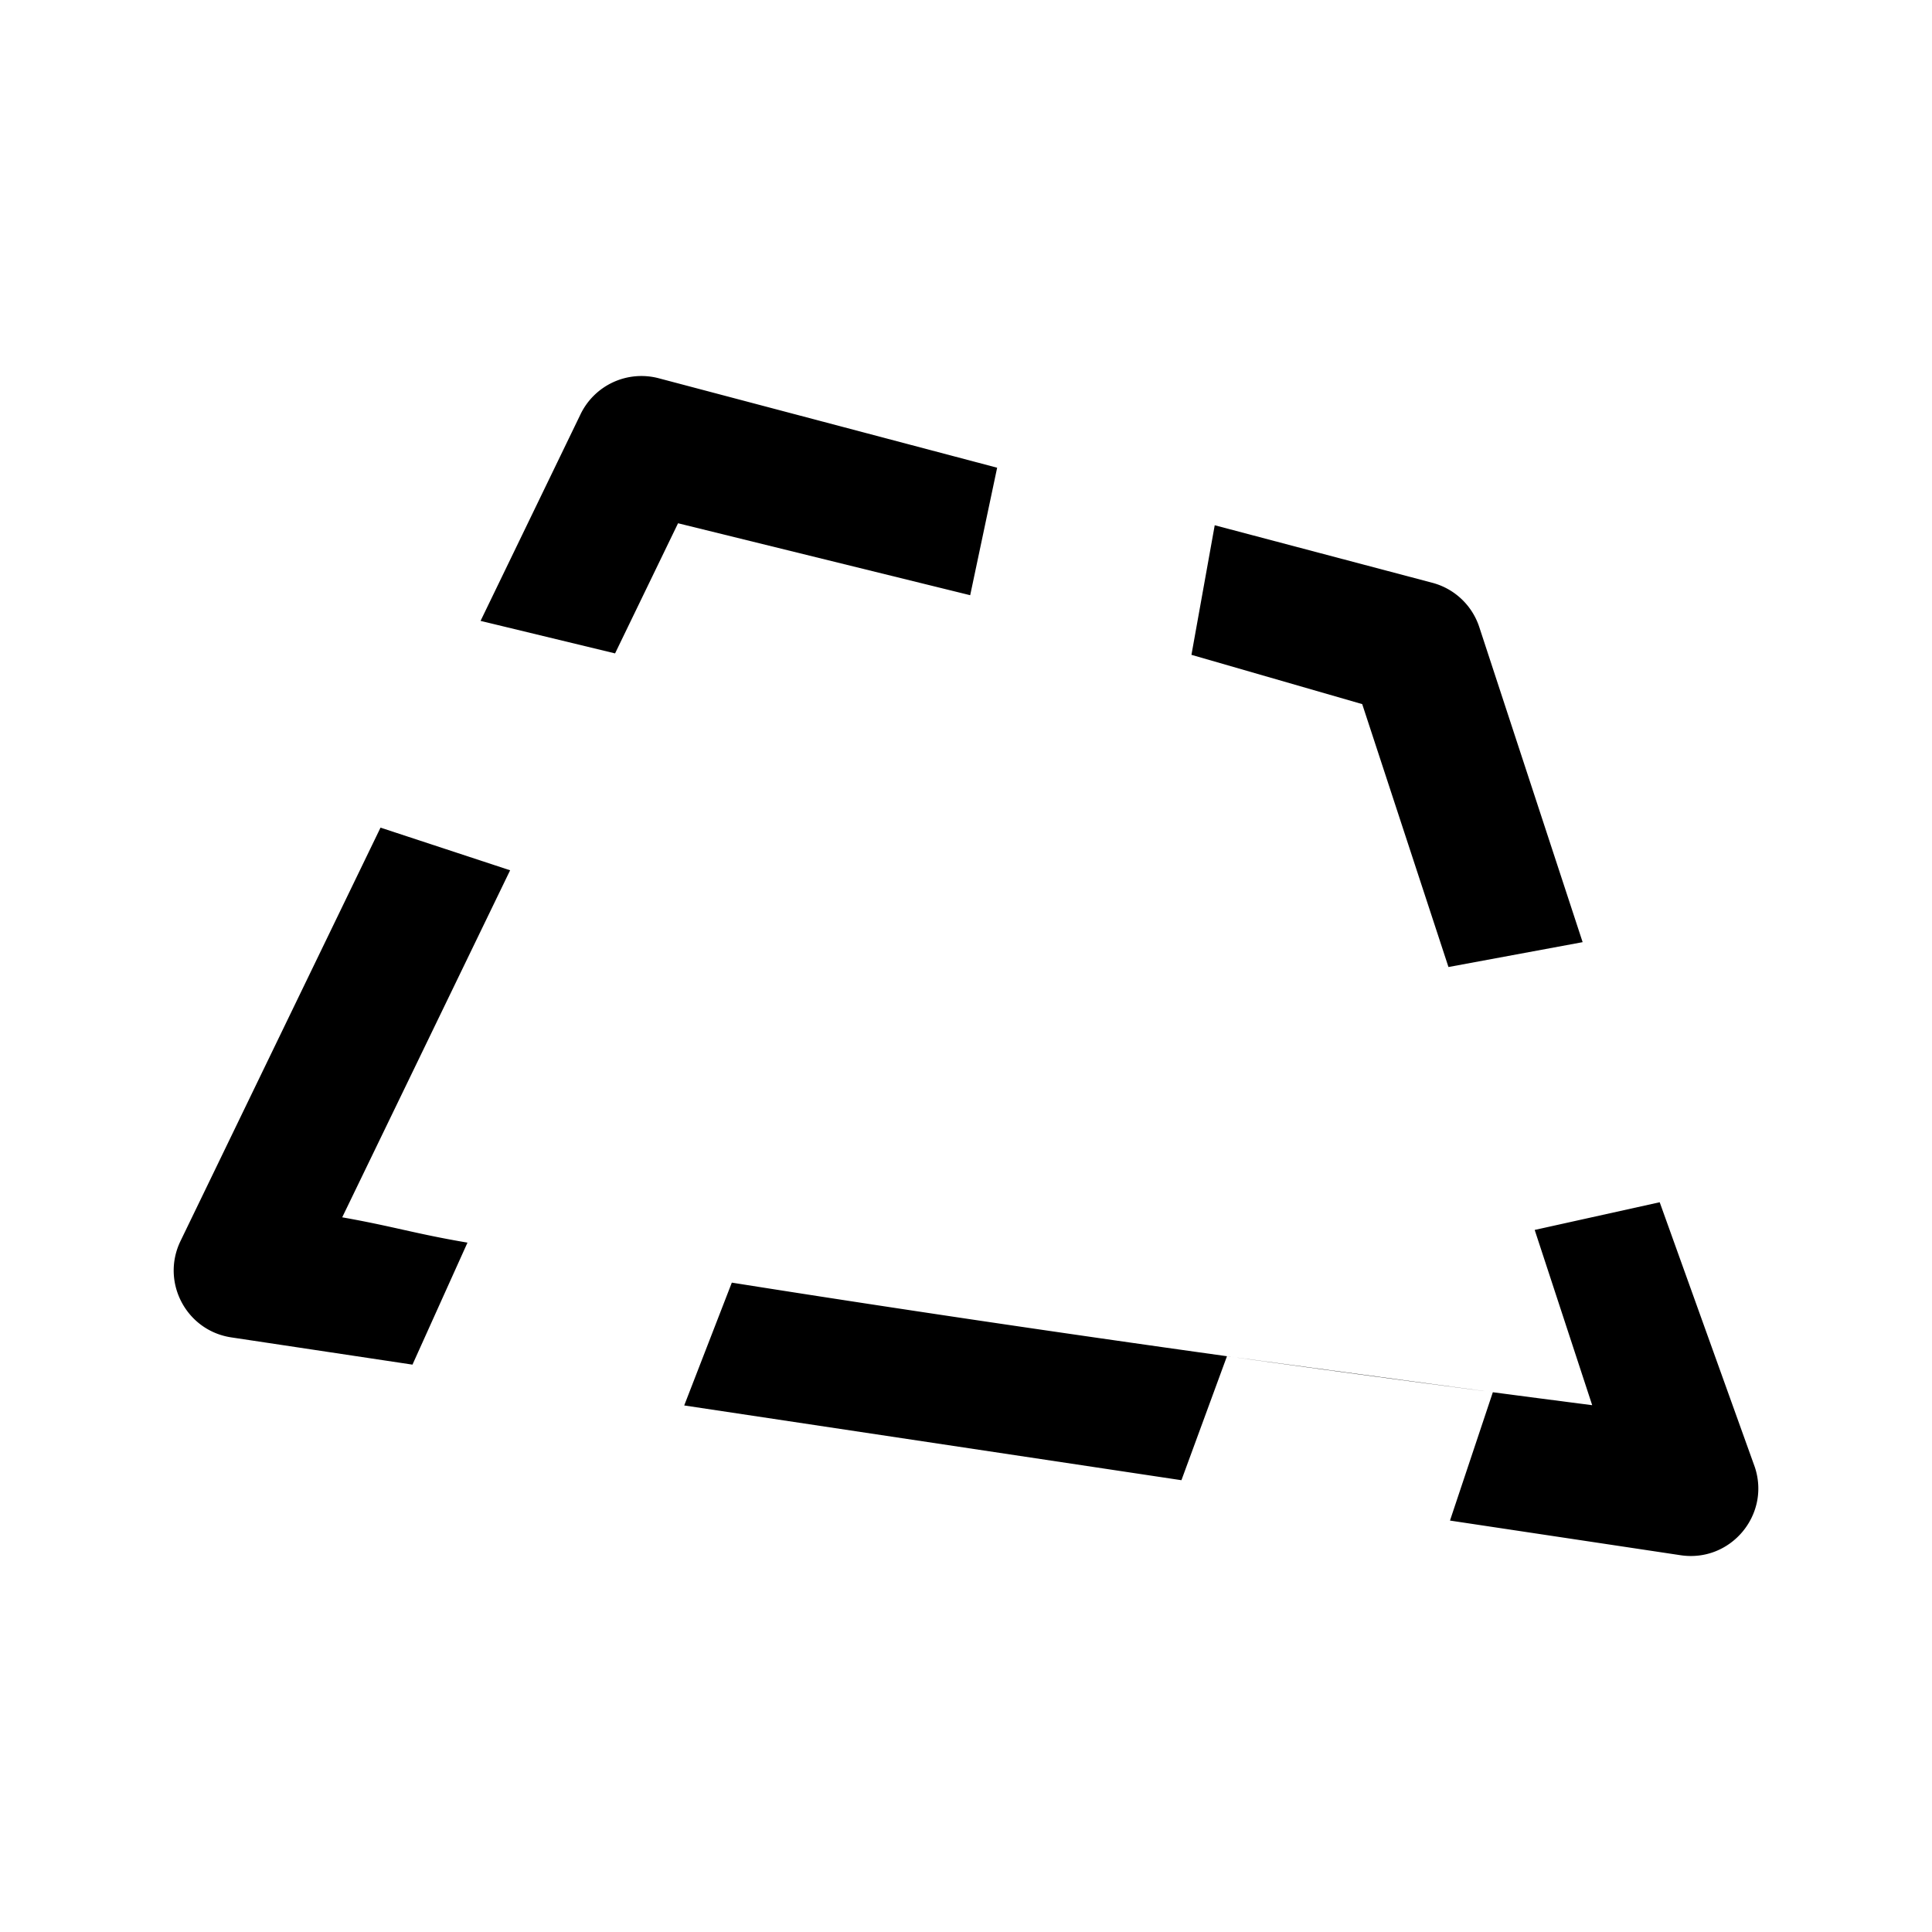 <svg xmlns="http://www.w3.org/2000/svg" width="3em" height="3em" viewBox="0 0 100 100"><path fill="currentColor" d="m81.917 48.766l-5.35-16.309a3.5 3.5 0 0 0-2.432-2.293l-11.261-2.977l-1.205 6.707l8.839 2.551l4.464 13.608m-23.36-25.844l-17.516-4.63a3.5 3.5 0 0 0-4.045 1.858l-5.177 10.7l6.962 1.683l3.26-6.736l15.121 3.724m-26.02 33.51c-2.711-.46-3.829-.84-6.484-1.31l8.691-17.962l-6.708-2.208l-10.354 21.4c-1.026 2.124.298 4.634 2.63 4.985l9.378 1.41m39.801 5.982l13.9 2.089m0 0l6.296.946l5.641.848c2.576.386 4.656-2.075 3.846-4.55l-4.928-13.72l-6.47 1.433l2.976 9.071c-1.735-.223-3.453-.447-5.142-.67m0 0a1799 1799 0 0 1-13.762-1.864m0 0c-8.955-1.25-17.49-2.518-25.629-3.809l-2.464 6.357l25.736 3.869" color="currentColor"/></svg>